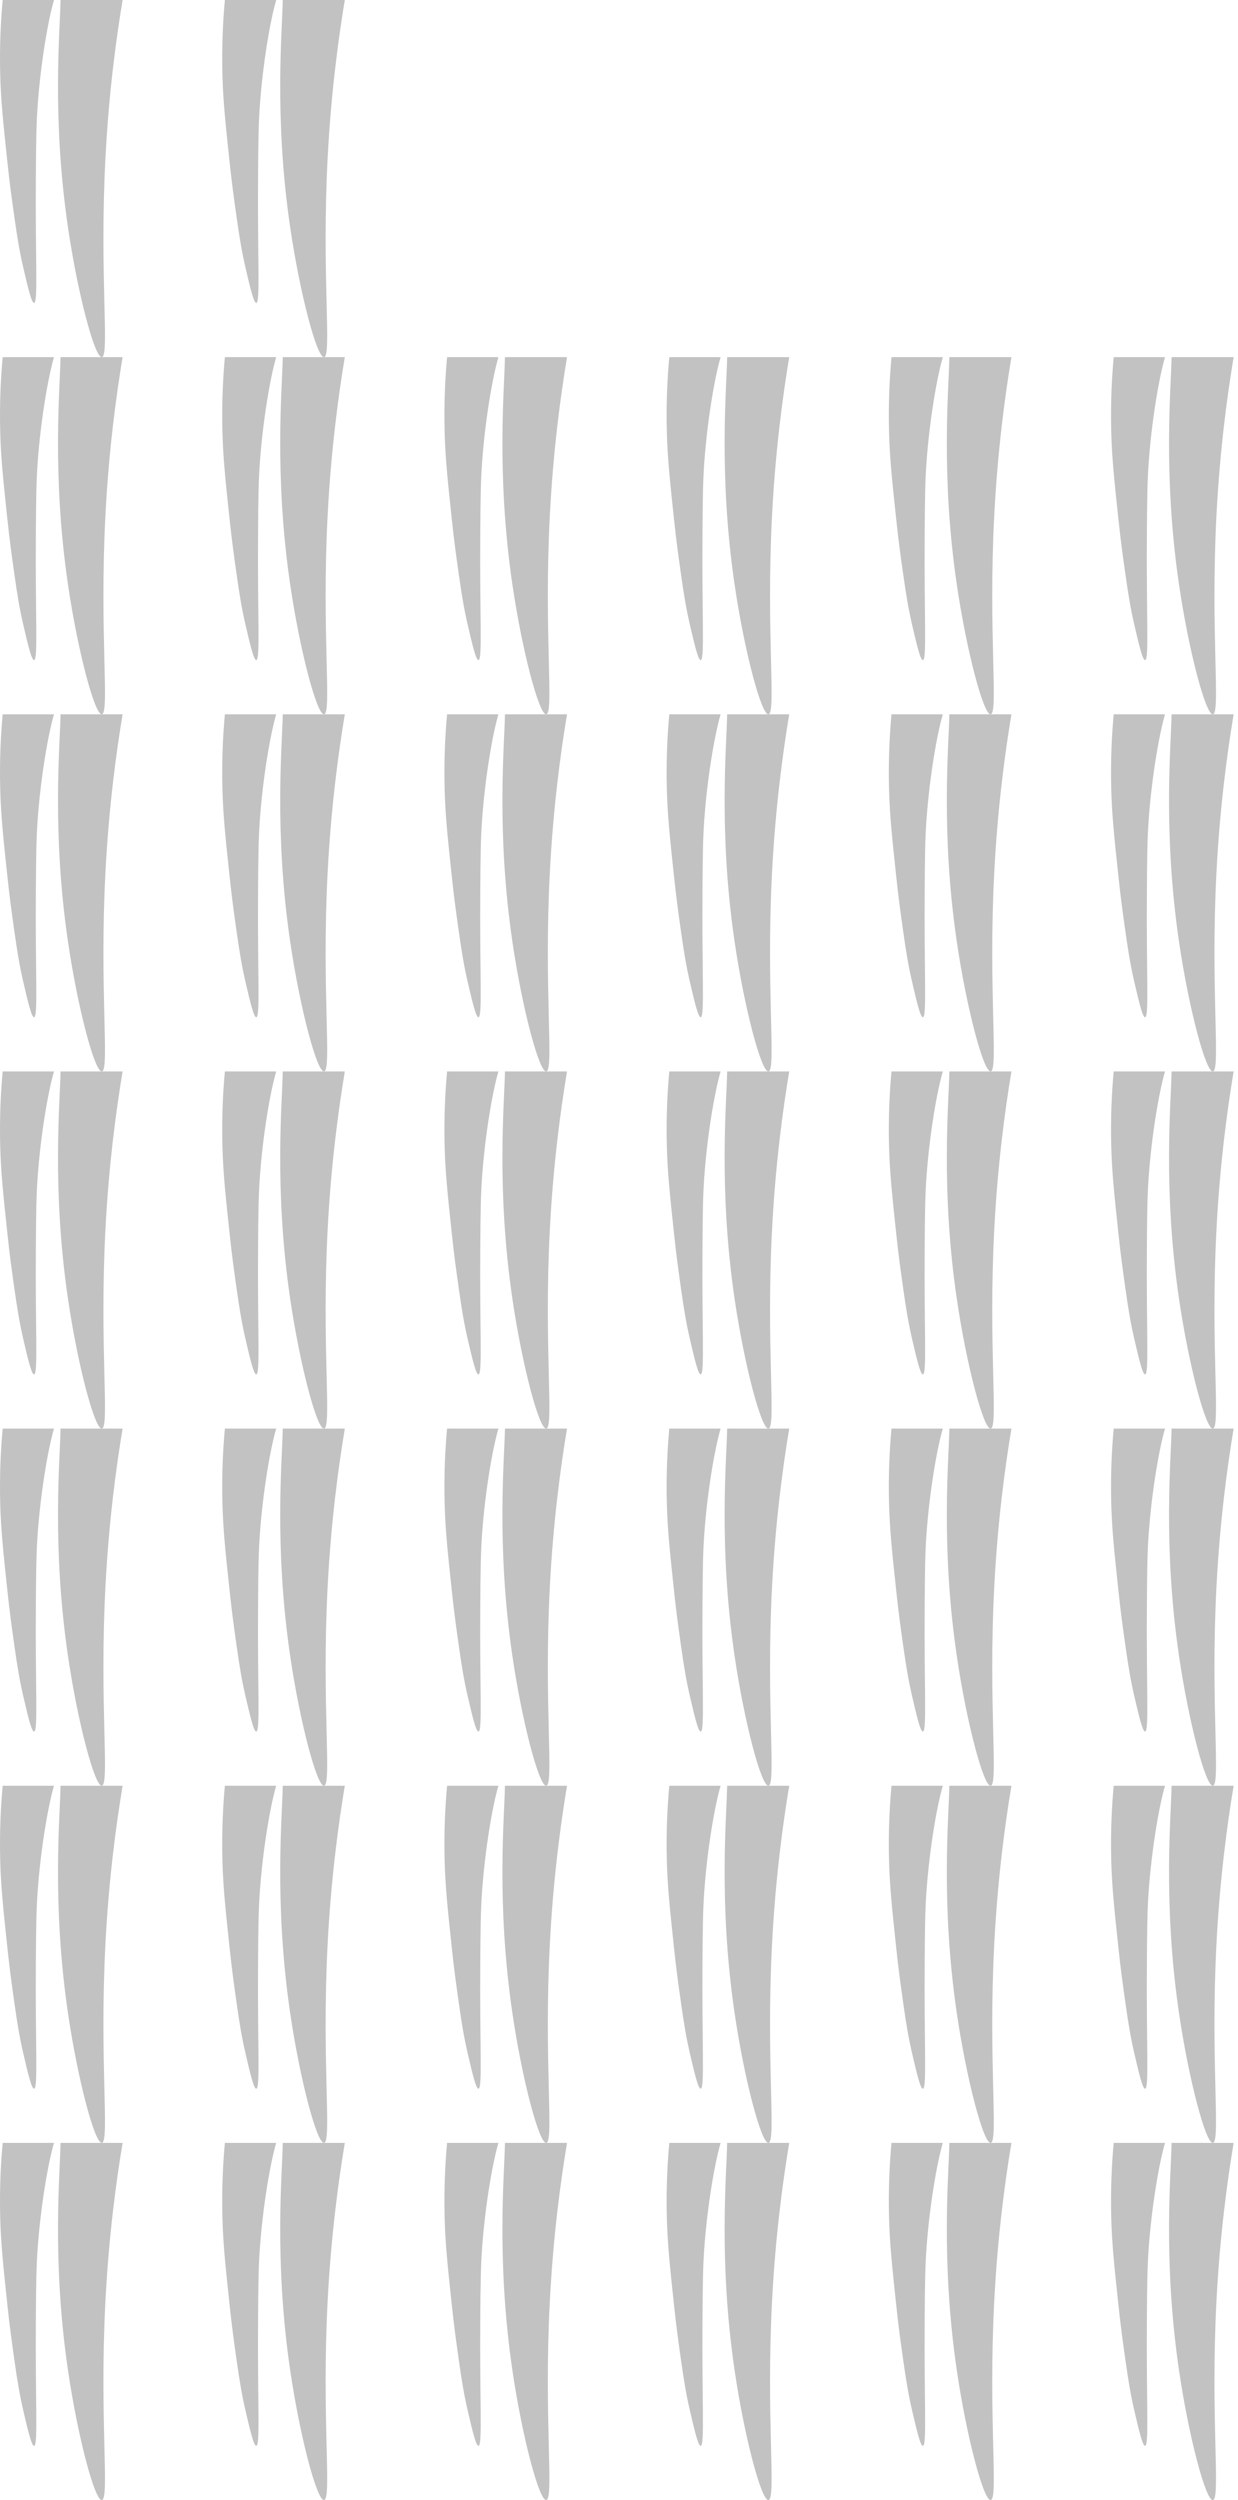 <svg width="156" height="315" viewBox="0 0 156 315" fill="none" xmlns="http://www.w3.org/2000/svg">
<path d="M15.45 270C14.635 274.895 13.713 281.716 13.288 289.884C12.519 304.646 13.834 314.842 12.839 314.998C11.94 315.136 9.79 306.994 8.567 298.66C6.513 284.677 7.583 273.685 7.628 270H15.45ZM6.805 270C6.093 272.412 5.144 277.772 4.745 283.3C4.57 285.708 4.552 287.864 4.52 292.078C4.441 302.737 4.811 308.107 4.296 308.171C3.98 308.209 3.515 306.218 2.948 303.781C2.471 301.732 2.185 299.99 1.824 297.441C1.456 294.838 1.23 293.231 0.926 290.369C0.399 285.417 0.113 282.732 0.027 279.397C-0.069 275.741 0.105 272.517 0.337 270H6.805Z" fill="#C2C2C2"/>
<path d="M15.45 180C14.635 184.895 13.713 191.716 13.288 199.884C12.519 214.646 13.834 224.842 12.839 224.998C11.94 225.136 9.79 216.994 8.567 208.66C6.513 194.677 7.583 183.685 7.628 180H15.45ZM6.805 180C6.093 182.412 5.144 187.772 4.745 193.3C4.57 195.708 4.552 197.864 4.52 202.078C4.441 212.737 4.811 218.107 4.296 218.171C3.98 218.209 3.515 216.218 2.948 213.781C2.471 211.732 2.185 209.99 1.824 207.441C1.456 204.838 1.23 203.231 0.926 200.369C0.399 195.417 0.113 192.732 0.027 189.397C-0.069 185.741 0.105 182.517 0.337 180H6.805Z" fill="#C2C2C2"/>
<path d="M15.45 90C14.635 94.895 13.713 101.716 13.288 109.884C12.519 124.646 13.834 134.842 12.839 134.998C11.94 135.136 9.79 126.994 8.567 118.66C6.513 104.677 7.583 93.685 7.628 90H15.45ZM6.805 90C6.093 92.412 5.144 97.772 4.745 103.3C4.57 105.708 4.552 107.864 4.52 112.078C4.441 122.737 4.811 128.107 4.296 128.171C3.98 128.209 3.515 126.218 2.948 123.781C2.471 121.732 2.185 119.99 1.824 117.441C1.456 114.838 1.23 113.231 0.926 110.369C0.399 105.417 0.113 102.732 0.027 99.397C-0.069 95.741 0.105 92.517 0.337 90H6.805Z" fill="#C2C2C2"/>
<path d="M15.45 225C14.635 229.895 13.713 236.716 13.288 244.884C12.519 259.646 13.834 269.842 12.839 269.998C11.94 270.136 9.79 261.994 8.567 253.66C6.513 239.677 7.583 228.685 7.628 225H15.45ZM6.805 225C6.093 227.412 5.144 232.772 4.745 238.3C4.57 240.708 4.552 242.864 4.52 247.078C4.441 257.737 4.811 263.107 4.296 263.171C3.98 263.209 3.515 261.218 2.948 258.781C2.471 256.732 2.185 254.99 1.824 252.441C1.456 249.838 1.23 248.231 0.926 245.369C0.399 240.417 0.113 237.732 0.027 234.397C-0.069 230.741 0.105 227.517 0.337 225H6.805Z" fill="#C2C2C2"/>
<path d="M15.45 135C14.635 139.895 13.713 146.716 13.288 154.884C12.519 169.646 13.834 179.842 12.839 179.998C11.94 180.136 9.79 171.994 8.567 163.66C6.513 149.677 7.583 138.685 7.628 135H15.45ZM6.805 135C6.093 137.412 5.144 142.772 4.745 148.3C4.57 150.708 4.552 152.864 4.52 157.078C4.441 167.737 4.811 173.107 4.296 173.171C3.98 173.209 3.515 171.218 2.948 168.781C2.471 166.732 2.185 164.99 1.824 162.441C1.456 159.838 1.23 158.231 0.926 155.369C0.399 150.417 0.113 147.732 0.027 144.397C-0.069 140.741 0.105 137.517 0.337 135H6.805Z" fill="#C2C2C2"/>
<path d="M15.45 45C14.635 49.895 13.713 56.716 13.288 64.884C12.519 79.646 13.834 89.841 12.839 89.998C11.94 90.136 9.79 81.994 8.567 73.66C6.513 59.677 7.583 48.685 7.628 45H15.45ZM6.805 45C6.093 47.412 5.144 52.772 4.745 58.3C4.57 60.708 4.552 62.864 4.52 67.078C4.441 77.737 4.811 83.107 4.296 83.171C3.98 83.209 3.515 81.218 2.948 78.781C2.471 76.732 2.185 74.99 1.824 72.441C1.456 69.838 1.23 68.231 0.926 65.369C0.399 60.417 0.113 57.732 0.027 54.398C-0.069 50.741 0.105 47.517 0.337 45H6.805Z" fill="#C2C2C2"/>
<path d="M15.45 0C14.635 4.895 13.713 11.716 13.288 19.884C12.519 34.646 13.834 44.842 12.839 44.998C11.94 45.136 9.79 36.994 8.567 28.66C6.513 14.677 7.583 3.685 7.628 0H15.45ZM6.805 0C6.093 2.412 5.144 7.772 4.745 13.3C4.57 15.708 4.552 17.864 4.52 22.078C4.441 32.736 4.811 38.107 4.296 38.171C3.98 38.209 3.515 36.218 2.948 33.781C2.471 31.732 2.185 29.99 1.824 27.441C1.456 24.838 1.23 23.231 0.926 20.369C0.399 15.417 0.113 12.732 0.027 9.397C-0.069 5.741 0.105 2.517 0.337 0H6.805Z" fill="#C2C2C2"/>
<path d="M43.45 270C42.635 274.895 41.714 281.716 41.288 289.884C40.519 304.648 41.835 314.844 40.839 314.998C39.94 315.136 37.79 306.994 36.567 298.66C34.513 284.677 35.584 273.685 35.629 270H43.45ZM34.805 270C34.093 272.412 33.144 277.772 32.745 283.3C32.57 285.708 32.552 287.864 32.52 292.078C32.441 302.737 32.811 308.107 32.296 308.171C31.98 308.208 31.515 306.218 30.948 303.781C30.471 301.732 30.185 299.99 29.824 297.441C29.456 294.838 29.23 293.231 28.925 290.369C28.399 285.417 28.113 282.732 28.027 279.397C27.931 275.741 28.105 272.517 28.337 270H34.805Z" fill="#C2C2C2"/>
<path d="M43.45 180C42.635 184.895 41.714 191.716 41.288 199.884C40.519 214.648 41.835 224.844 40.839 224.998C39.94 225.136 37.79 216.994 36.567 208.66C34.513 194.677 35.584 183.685 35.629 180H43.45ZM34.805 180C34.093 182.412 33.144 187.772 32.745 193.3C32.57 195.708 32.552 197.864 32.52 202.078C32.441 212.737 32.811 218.107 32.296 218.171C31.98 218.208 31.515 216.218 30.948 213.781C30.471 211.732 30.185 209.99 29.824 207.441C29.456 204.838 29.23 203.231 28.925 200.369C28.399 195.417 28.113 192.732 28.027 189.397C27.931 185.741 28.105 182.517 28.337 180H34.805Z" fill="#C2C2C2"/>
<path d="M43.45 90C42.635 94.895 41.714 101.716 41.288 109.884C40.519 124.648 41.835 134.844 40.839 134.998C39.94 135.136 37.79 126.994 36.567 118.66C34.513 104.677 35.584 93.685 35.629 90H43.45ZM34.805 90C34.093 92.412 33.144 97.772 32.745 103.3C32.57 105.708 32.552 107.864 32.52 112.078C32.441 122.737 32.811 128.107 32.296 128.171C31.98 128.208 31.515 126.218 30.948 123.781C30.471 121.732 30.185 119.99 29.824 117.441C29.456 114.838 29.23 113.231 28.925 110.369C28.399 105.417 28.113 102.732 28.027 99.397C27.931 95.741 28.105 92.517 28.337 90H34.805Z" fill="#C2C2C2"/>
<path d="M43.45 225C42.635 229.895 41.714 236.716 41.288 244.884C40.519 259.648 41.835 269.844 40.839 269.998C39.94 270.136 37.79 261.994 36.567 253.66C34.513 239.677 35.584 228.685 35.629 225H43.45ZM34.805 225C34.093 227.412 33.144 232.772 32.745 238.3C32.57 240.708 32.552 242.864 32.52 247.078C32.441 257.737 32.811 263.107 32.296 263.171C31.98 263.208 31.515 261.218 30.948 258.781C30.471 256.732 30.185 254.99 29.824 252.441C29.456 249.838 29.23 248.231 28.925 245.369C28.399 240.417 28.113 237.732 28.027 234.397C27.931 230.741 28.105 227.517 28.337 225H34.805Z" fill="#C2C2C2"/>
<path d="M43.45 135C42.635 139.895 41.714 146.716 41.288 154.884C40.519 169.648 41.835 179.844 40.839 179.998C39.94 180.136 37.79 171.994 36.567 163.66C34.513 149.677 35.584 138.685 35.629 135H43.45ZM34.805 135C34.093 137.412 33.144 142.772 32.745 148.3C32.57 150.708 32.552 152.864 32.52 157.078C32.441 167.737 32.811 173.107 32.296 173.171C31.98 173.208 31.515 171.218 30.948 168.781C30.471 166.732 30.185 164.99 29.824 162.441C29.456 159.838 29.23 158.231 28.925 155.369C28.399 150.417 28.113 147.732 28.027 144.397C27.931 140.741 28.105 137.517 28.337 135H34.805Z" fill="#C2C2C2"/>
<path d="M43.45 45C42.635 49.895 41.714 56.716 41.288 64.884C40.519 79.648 41.835 89.844 40.839 89.998C39.94 90.136 37.79 81.994 36.567 73.66C34.513 59.677 35.584 48.685 35.629 45H43.45ZM34.805 45C34.093 47.412 33.144 52.772 32.745 58.3C32.57 60.708 32.552 62.864 32.52 67.078C32.441 77.737 32.811 83.107 32.296 83.171C31.98 83.208 31.515 81.218 30.948 78.781C30.471 76.732 30.185 74.99 29.824 72.441C29.456 69.838 29.23 68.231 28.925 65.369C28.399 60.417 28.113 57.732 28.027 54.398C27.931 50.741 28.105 47.517 28.337 45H34.805Z" fill="#C2C2C2"/>
<path d="M43.45 0C42.635 4.895 41.714 11.716 41.288 19.884C40.519 34.648 41.835 44.844 40.839 44.998C39.94 45.136 37.79 36.994 36.567 28.66C34.513 14.677 35.584 3.685 35.629 0H43.45ZM34.805 0C34.093 2.412 33.144 7.772 32.745 13.3C32.57 15.708 32.552 17.864 32.52 22.078C32.441 32.736 32.811 38.107 32.296 38.171C31.98 38.208 31.515 36.218 30.948 33.781C30.471 31.732 30.185 29.99 29.824 27.441C29.456 24.838 29.23 23.231 28.925 20.369C28.399 15.417 28.113 12.732 28.027 9.397C27.931 5.741 28.105 2.517 28.337 0H34.805Z" fill="#C2C2C2"/>
<path d="M71.45 270C70.635 274.895 69.713 281.716 69.288 289.884C68.519 304.646 69.834 314.842 68.839 314.998C67.94 315.136 65.79 306.994 64.567 298.66C62.513 284.677 63.583 273.685 63.628 270H71.45ZM62.805 270C62.093 272.412 61.144 277.772 60.745 283.3C60.57 285.708 60.552 287.864 60.52 292.078C60.441 302.737 60.811 308.107 60.296 308.171C59.98 308.209 59.515 306.218 58.948 303.781C58.471 301.732 58.185 299.99 57.824 297.441C57.456 294.838 57.23 293.231 56.925 290.369C56.399 285.417 56.113 282.732 56.027 279.397C55.931 275.741 56.105 272.517 56.337 270H62.805Z" fill="#C2C2C2"/>
<path d="M71.45 180C70.635 184.895 69.713 191.716 69.288 199.884C68.519 214.646 69.834 224.842 68.839 224.998C67.94 225.136 65.79 216.994 64.567 208.66C62.513 194.677 63.583 183.685 63.628 180H71.45ZM62.805 180C62.093 182.412 61.144 187.772 60.745 193.3C60.57 195.708 60.552 197.864 60.52 202.078C60.441 212.737 60.811 218.107 60.296 218.171C59.98 218.209 59.515 216.218 58.948 213.781C58.471 211.732 58.185 209.99 57.824 207.441C57.456 204.838 57.23 203.231 56.925 200.369C56.399 195.417 56.113 192.732 56.027 189.397C55.931 185.741 56.105 182.517 56.337 180H62.805Z" fill="#C2C2C2"/>
<path d="M71.45 90C70.635 94.895 69.713 101.716 69.288 109.884C68.519 124.646 69.834 134.842 68.839 134.998C67.94 135.136 65.79 126.994 64.567 118.66C62.513 104.677 63.583 93.685 63.628 90H71.45ZM62.805 90C62.093 92.412 61.144 97.772 60.745 103.3C60.57 105.708 60.552 107.864 60.52 112.078C60.441 122.737 60.811 128.107 60.296 128.171C59.98 128.209 59.515 126.218 58.948 123.781C58.471 121.732 58.185 119.99 57.824 117.441C57.456 114.838 57.23 113.231 56.925 110.369C56.399 105.417 56.113 102.732 56.027 99.397C55.931 95.741 56.105 92.517 56.337 90H62.805Z" fill="#C2C2C2"/>
<path d="M71.45 225C70.635 229.895 69.713 236.716 69.288 244.884C68.519 259.646 69.834 269.842 68.839 269.998C67.94 270.136 65.79 261.994 64.567 253.66C62.513 239.677 63.583 228.685 63.628 225H71.45ZM62.805 225C62.093 227.412 61.144 232.772 60.745 238.3C60.57 240.708 60.552 242.864 60.52 247.078C60.441 257.737 60.811 263.107 60.296 263.171C59.98 263.209 59.515 261.218 58.948 258.781C58.471 256.732 58.185 254.99 57.824 252.441C57.456 249.838 57.23 248.231 56.925 245.369C56.399 240.417 56.113 237.732 56.027 234.397C55.931 230.741 56.105 227.517 56.337 225H62.805Z" fill="#C2C2C2"/>
<path d="M71.45 135C70.635 139.895 69.713 146.716 69.288 154.884C68.519 169.646 69.834 179.842 68.839 179.998C67.94 180.136 65.79 171.994 64.567 163.66C62.513 149.677 63.583 138.685 63.628 135H71.45ZM62.805 135C62.093 137.412 61.144 142.772 60.745 148.3C60.57 150.708 60.552 152.864 60.52 157.078C60.441 167.737 60.811 173.107 60.296 173.171C59.98 173.209 59.515 171.218 58.948 168.781C58.471 166.732 58.185 164.99 57.824 162.441C57.456 159.838 57.23 158.231 56.925 155.369C56.399 150.417 56.113 147.732 56.027 144.397C55.931 140.741 56.105 137.517 56.337 135H62.805Z" fill="#C2C2C2"/>
<path d="M71.45 45C70.635 49.895 69.713 56.716 69.288 64.884C68.519 79.646 69.834 89.841 68.839 89.998C67.94 90.136 65.79 81.994 64.567 73.66C62.513 59.677 63.583 48.685 63.628 45H71.45ZM62.805 45C62.093 47.412 61.144 52.772 60.745 58.3C60.57 60.708 60.552 62.864 60.52 67.078C60.441 77.737 60.811 83.107 60.296 83.171C59.98 83.209 59.515 81.218 58.948 78.781C58.471 76.732 58.185 74.99 57.824 72.441C57.456 69.838 57.23 68.231 56.925 65.369C56.399 60.417 56.113 57.732 56.027 54.398C55.931 50.741 56.105 47.517 56.337 45H62.805Z" fill="#C2C2C2"/>
<path d="M99.45 270C98.635 274.895 97.713 281.716 97.288 289.884C96.519 304.646 97.834 314.842 96.839 314.998C95.94 315.136 93.79 306.994 92.567 298.66C90.513 284.677 91.583 273.685 91.628 270H99.45ZM90.805 270C90.093 272.412 89.144 277.772 88.745 283.3C88.57 285.708 88.552 287.864 88.52 292.078C88.441 302.737 88.811 308.107 88.296 308.171C87.98 308.209 87.515 306.218 86.948 303.781C86.471 301.732 86.185 299.99 85.824 297.441C85.456 294.838 85.23 293.231 84.925 290.369C84.399 285.417 84.113 282.732 84.027 279.397C83.931 275.741 84.105 272.517 84.337 270H90.805Z" fill="#C2C2C2"/>
<path d="M99.45 180C98.635 184.895 97.713 191.716 97.288 199.884C96.519 214.646 97.834 224.842 96.839 224.998C95.94 225.136 93.79 216.994 92.567 208.66C90.513 194.677 91.583 183.685 91.628 180H99.45ZM90.805 180C90.093 182.412 89.144 187.772 88.745 193.3C88.57 195.708 88.552 197.864 88.52 202.078C88.441 212.737 88.811 218.107 88.296 218.171C87.98 218.209 87.515 216.218 86.948 213.781C86.471 211.732 86.185 209.99 85.824 207.441C85.456 204.838 85.23 203.231 84.925 200.369C84.399 195.417 84.113 192.732 84.027 189.397C83.931 185.741 84.105 182.517 84.337 180H90.805Z" fill="#C2C2C2"/>
<path d="M99.45 90C98.635 94.895 97.713 101.716 97.288 109.884C96.519 124.646 97.834 134.842 96.839 134.998C95.94 135.136 93.79 126.994 92.567 118.66C90.513 104.677 91.583 93.685 91.628 90H99.45ZM90.805 90C90.093 92.412 89.144 97.772 88.745 103.3C88.57 105.708 88.552 107.864 88.52 112.078C88.441 122.737 88.811 128.107 88.296 128.171C87.98 128.209 87.515 126.218 86.948 123.781C86.471 121.732 86.185 119.99 85.824 117.441C85.456 114.838 85.23 113.231 84.925 110.369C84.399 105.417 84.113 102.732 84.027 99.397C83.931 95.741 84.105 92.517 84.337 90H90.805Z" fill="#C2C2C2"/>
<path d="M99.45 225C98.635 229.895 97.713 236.716 97.288 244.884C96.519 259.646 97.834 269.842 96.839 269.998C95.94 270.136 93.79 261.994 92.567 253.66C90.513 239.677 91.583 228.685 91.628 225H99.45ZM90.805 225C90.093 227.412 89.144 232.772 88.745 238.3C88.57 240.708 88.552 242.864 88.52 247.078C88.441 257.737 88.811 263.107 88.296 263.171C87.98 263.209 87.515 261.218 86.948 258.781C86.471 256.732 86.185 254.99 85.824 252.441C85.456 249.838 85.23 248.231 84.925 245.369C84.399 240.417 84.113 237.732 84.027 234.397C83.931 230.741 84.105 227.517 84.337 225H90.805Z" fill="#C2C2C2"/>
<path d="M99.45 135C98.635 139.895 97.713 146.716 97.288 154.884C96.519 169.646 97.834 179.842 96.839 179.998C95.94 180.136 93.79 171.994 92.567 163.66C90.513 149.677 91.583 138.685 91.628 135H99.45ZM90.805 135C90.093 137.412 89.144 142.772 88.745 148.3C88.57 150.708 88.552 152.864 88.52 157.078C88.441 167.737 88.811 173.107 88.296 173.171C87.98 173.209 87.515 171.218 86.948 168.781C86.471 166.732 86.185 164.99 85.824 162.441C85.456 159.838 85.23 158.231 84.925 155.369C84.399 150.417 84.113 147.732 84.027 144.397C83.931 140.741 84.105 137.517 84.337 135H90.805Z" fill="#C2C2C2"/>
<path d="M99.45 45C98.635 49.895 97.713 56.716 97.288 64.884C96.519 79.646 97.834 89.841 96.839 89.998C95.94 90.136 93.79 81.994 92.567 73.66C90.513 59.677 91.583 48.685 91.628 45H99.45ZM90.805 45C90.093 47.412 89.144 52.772 88.745 58.3C88.57 60.708 88.552 62.864 88.52 67.078C88.441 77.737 88.811 83.107 88.296 83.171C87.98 83.209 87.515 81.218 86.948 78.781C86.471 76.732 86.185 74.99 85.824 72.441C85.456 69.838 85.23 68.231 84.925 65.369C84.399 60.417 84.113 57.732 84.027 54.398C83.931 50.741 84.105 47.517 84.337 45H90.805Z" fill="#C2C2C2"/>
<path d="M127.45 270C126.635 274.895 125.713 281.716 125.288 289.884C124.519 304.646 125.834 314.842 124.839 314.998C123.94 315.136 121.79 306.994 120.567 298.66C118.513 284.677 119.583 273.685 119.628 270H127.45ZM118.805 270C118.093 272.412 117.144 277.772 116.745 283.3C116.57 285.708 116.552 287.864 116.52 292.078C116.441 302.737 116.811 308.107 116.296 308.171C115.98 308.209 115.515 306.218 114.948 303.781C114.471 301.732 114.185 299.99 113.824 297.441C113.456 294.838 113.23 293.231 112.926 290.369C112.399 285.417 112.113 282.732 112.027 279.397C111.931 275.741 112.105 272.517 112.337 270H118.805Z" fill="#C2C2C2"/>
<path d="M127.45 180C126.635 184.895 125.713 191.716 125.288 199.884C124.519 214.646 125.834 224.842 124.839 224.998C123.94 225.136 121.79 216.994 120.567 208.66C118.513 194.677 119.583 183.685 119.628 180H127.45ZM118.805 180C118.093 182.412 117.144 187.772 116.745 193.3C116.57 195.708 116.552 197.864 116.52 202.078C116.441 212.737 116.811 218.107 116.296 218.171C115.98 218.209 115.515 216.218 114.948 213.781C114.471 211.732 114.185 209.99 113.824 207.441C113.456 204.838 113.23 203.231 112.926 200.369C112.399 195.417 112.113 192.732 112.027 189.397C111.931 185.741 112.105 182.517 112.337 180H118.805Z" fill="#C2C2C2"/>
<path d="M127.45 90C126.635 94.895 125.713 101.716 125.288 109.884C124.519 124.646 125.834 134.842 124.839 134.998C123.94 135.136 121.79 126.994 120.567 118.66C118.513 104.677 119.583 93.685 119.628 90H127.45ZM118.805 90C118.093 92.412 117.144 97.772 116.745 103.3C116.57 105.708 116.552 107.864 116.52 112.078C116.441 122.737 116.811 128.107 116.296 128.171C115.98 128.209 115.515 126.218 114.948 123.781C114.471 121.732 114.185 119.99 113.824 117.441C113.456 114.838 113.23 113.231 112.926 110.369C112.399 105.417 112.113 102.732 112.027 99.397C111.931 95.741 112.105 92.517 112.337 90H118.805Z" fill="#C2C2C2"/>
<path d="M127.45 225C126.635 229.895 125.713 236.716 125.288 244.884C124.519 259.646 125.834 269.842 124.839 269.998C123.94 270.136 121.79 261.994 120.567 253.66C118.513 239.677 119.583 228.685 119.628 225H127.45ZM118.805 225C118.093 227.412 117.144 232.772 116.745 238.3C116.57 240.708 116.552 242.864 116.52 247.078C116.441 257.737 116.811 263.107 116.296 263.171C115.98 263.209 115.515 261.218 114.948 258.781C114.471 256.732 114.185 254.99 113.824 252.441C113.456 249.838 113.23 248.231 112.926 245.369C112.399 240.417 112.113 237.732 112.027 234.397C111.931 230.741 112.105 227.517 112.337 225H118.805Z" fill="#C2C2C2"/>
<path d="M127.45 135C126.635 139.895 125.713 146.716 125.288 154.884C124.519 169.646 125.834 179.842 124.839 179.998C123.94 180.136 121.79 171.994 120.567 163.66C118.513 149.677 119.583 138.685 119.628 135H127.45ZM118.805 135C118.093 137.412 117.144 142.772 116.745 148.3C116.57 150.708 116.552 152.864 116.52 157.078C116.441 167.737 116.811 173.107 116.296 173.171C115.98 173.209 115.515 171.218 114.948 168.781C114.471 166.732 114.185 164.99 113.824 162.441C113.456 159.838 113.23 158.231 112.926 155.369C112.399 150.417 112.113 147.732 112.027 144.397C111.931 140.741 112.105 137.517 112.337 135H118.805Z" fill="#C2C2C2"/>
<path d="M127.45 45C126.635 49.895 125.713 56.716 125.288 64.884C124.519 79.646 125.834 89.841 124.839 89.998C123.94 90.136 121.79 81.994 120.567 73.66C118.513 59.677 119.583 48.685 119.628 45H127.45ZM118.805 45C118.093 47.412 117.144 52.772 116.745 58.3C116.57 60.708 116.552 62.864 116.52 67.078C116.441 77.737 116.811 83.107 116.296 83.171C115.98 83.209 115.515 81.218 114.948 78.781C114.471 76.732 114.185 74.99 113.824 72.441C113.456 69.838 113.23 68.231 112.926 65.369C112.399 60.417 112.113 57.732 112.027 54.398C111.931 50.741 112.105 47.517 112.337 45H118.805Z" fill="#C2C2C2"/>
<path d="M155.45 270C154.635 274.895 153.713 281.716 153.288 289.884C152.519 304.646 153.834 314.842 152.839 314.998C151.94 315.136 149.79 306.994 148.567 298.66C146.513 284.677 147.583 273.685 147.628 270H155.45ZM146.805 270C146.093 272.412 145.144 277.772 144.745 283.3C144.57 285.708 144.552 287.864 144.52 292.078C144.441 302.737 144.811 308.107 144.296 308.171C143.98 308.209 143.515 306.218 142.948 303.781C142.471 301.732 142.185 299.99 141.824 297.441C141.456 294.838 141.23 293.231 140.926 290.369C140.399 285.417 140.113 282.732 140.027 279.397C139.931 275.741 140.105 272.517 140.337 270H146.805Z" fill="#C2C2C2"/>
<path d="M155.45 180C154.635 184.895 153.713 191.716 153.288 199.884C152.519 214.646 153.834 224.842 152.839 224.998C151.94 225.136 149.79 216.994 148.567 208.66C146.513 194.677 147.583 183.685 147.628 180H155.45ZM146.805 180C146.093 182.412 145.144 187.772 144.745 193.3C144.57 195.708 144.552 197.864 144.52 202.078C144.441 212.737 144.811 218.107 144.296 218.171C143.98 218.209 143.515 216.218 142.948 213.781C142.471 211.732 142.185 209.99 141.824 207.441C141.456 204.838 141.23 203.231 140.926 200.369C140.399 195.417 140.113 192.732 140.027 189.397C139.931 185.741 140.105 182.517 140.337 180H146.805Z" fill="#C2C2C2"/>
<path d="M155.45 90C154.635 94.895 153.713 101.716 153.288 109.884C152.519 124.646 153.834 134.842 152.839 134.998C151.94 135.136 149.79 126.994 148.567 118.66C146.513 104.677 147.583 93.685 147.628 90H155.45ZM146.805 90C146.093 92.412 145.144 97.772 144.745 103.3C144.57 105.708 144.552 107.864 144.52 112.078C144.441 122.737 144.811 128.107 144.296 128.171C143.98 128.209 143.515 126.218 142.948 123.781C142.471 121.732 142.185 119.99 141.824 117.441C141.456 114.838 141.23 113.231 140.926 110.369C140.399 105.417 140.113 102.732 140.027 99.397C139.931 95.741 140.105 92.517 140.337 90H146.805Z" fill="#C2C2C2"/>
<path d="M155.45 225C154.635 229.895 153.713 236.716 153.288 244.884C152.519 259.646 153.834 269.842 152.839 269.998C151.94 270.136 149.79 261.994 148.567 253.66C146.513 239.677 147.583 228.685 147.628 225H155.45ZM146.805 225C146.093 227.412 145.144 232.772 144.745 238.3C144.57 240.708 144.552 242.864 144.52 247.078C144.441 257.737 144.811 263.107 144.296 263.171C143.98 263.209 143.515 261.218 142.948 258.781C142.471 256.732 142.185 254.99 141.824 252.441C141.456 249.838 141.23 248.231 140.926 245.369C140.399 240.417 140.113 237.732 140.027 234.397C139.931 230.741 140.105 227.517 140.337 225H146.805Z" fill="#C2C2C2"/>
<path d="M155.45 135C154.635 139.895 153.713 146.716 153.288 154.884C152.519 169.646 153.834 179.842 152.839 179.998C151.94 180.136 149.79 171.994 148.567 163.66C146.513 149.677 147.583 138.685 147.628 135H155.45ZM146.805 135C146.093 137.412 145.144 142.772 144.745 148.3C144.57 150.708 144.552 152.864 144.52 157.078C144.441 167.737 144.811 173.107 144.296 173.171C143.98 173.209 143.515 171.218 142.948 168.781C142.471 166.732 142.185 164.99 141.824 162.441C141.456 159.838 141.23 158.231 140.926 155.369C140.399 150.417 140.113 147.732 140.027 144.397C139.931 140.741 140.105 137.517 140.337 135H146.805Z" fill="#C2C2C2"/>
<path d="M155.45 45C154.635 49.895 153.713 56.716 153.288 64.884C152.519 79.646 153.834 89.841 152.839 89.998C151.94 90.136 149.79 81.994 148.567 73.66C146.513 59.677 147.583 48.685 147.628 45H155.45ZM146.805 45C146.093 47.412 145.144 52.772 144.745 58.3C144.57 60.708 144.552 62.864 144.52 67.078C144.441 77.737 144.811 83.107 144.296 83.171C143.98 83.209 143.515 81.218 142.948 78.781C142.471 76.732 142.185 74.99 141.824 72.441C141.456 69.838 141.23 68.231 140.926 65.369C140.399 60.417 140.113 57.732 140.027 54.398C139.931 50.741 140.105 47.517 140.337 45H146.805Z" fill="#C2C2C2"/>
</svg>
